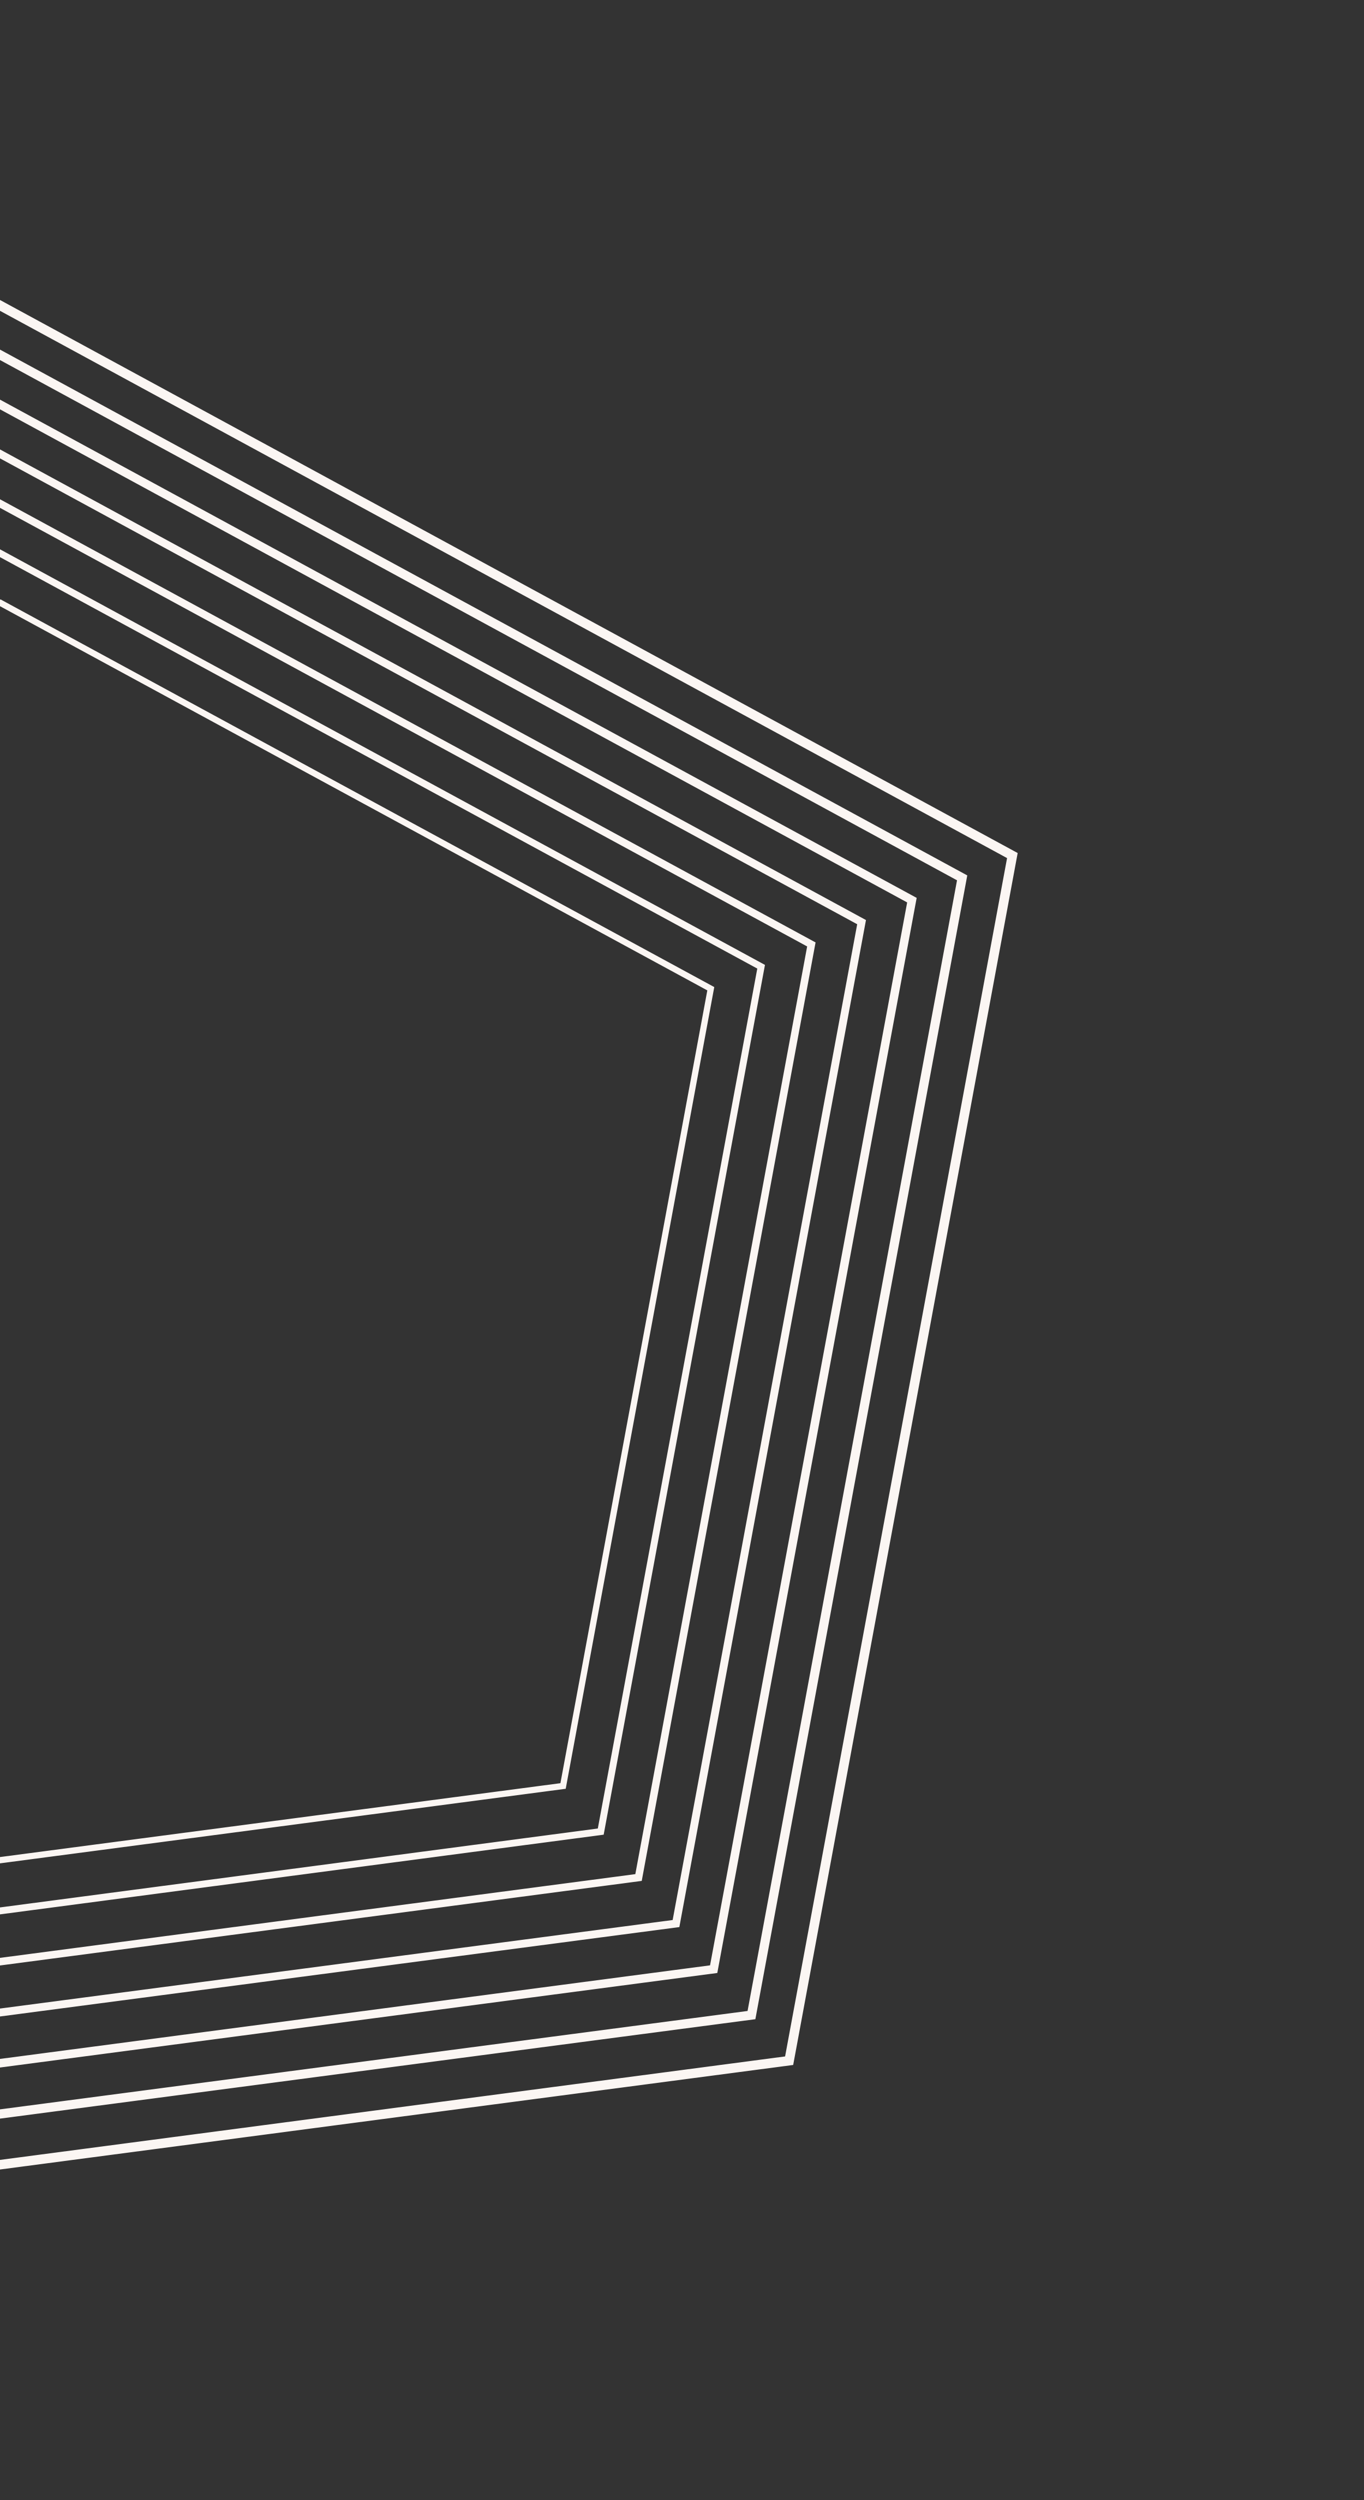 <svg width="416" height="762" viewBox="0 0 416 762" fill="none" xmlns="http://www.w3.org/2000/svg">
<rect x="0" y="0" width="416" height="762" fill="#333333" stroke="none"/>
<path d="M-19.496 82.492L308.758 260.756L240.676 628.056L-129.694 676.834L-290.496 339.61" stroke="#FBF6F3" stroke-width="2.9" stroke-miterlimit="10"/>
<path d="M-16.318 99.277L293.44 267.552L229.186 614.154L-120.251 660.116L-272.03 341.883" stroke="#FBF6F3" stroke-width="2.8" stroke-miterlimit="10"/>
<path d="M-13.11 116.158L278.12 274.348L217.661 600.158L-110.904 643.431L-253.533 344.252" stroke="#FBF6F3" stroke-width="2.6" stroke-miterlimit="10"/>
<path d="M-9.932 132.944L262.769 281.049L206.171 586.256L-101.461 626.713L-235.035 346.62" stroke="#FBF6F3" stroke-width="2.4" stroke-miterlimit="10"/>
<path d="M-6.721 149.824L247.452 287.845L194.743 572.227L-92.017 609.995L-216.569 348.894" stroke="#FBF6F3" stroke-width="2.3" stroke-miterlimit="10"/>
<path d="M-3.513 166.705L232.132 294.641L183.218 558.23L-82.67 593.309L-198.072 351.262" stroke="#FBF6F3" stroke-width="2.1" stroke-miterlimit="10"/>
<path d="M-0.335 183.491L216.781 301.343L171.728 544.329L-73.227 576.592L-179.606 353.536" stroke="#FBF6F3" stroke-width="1.9" stroke-miterlimit="10"/>
</svg>
